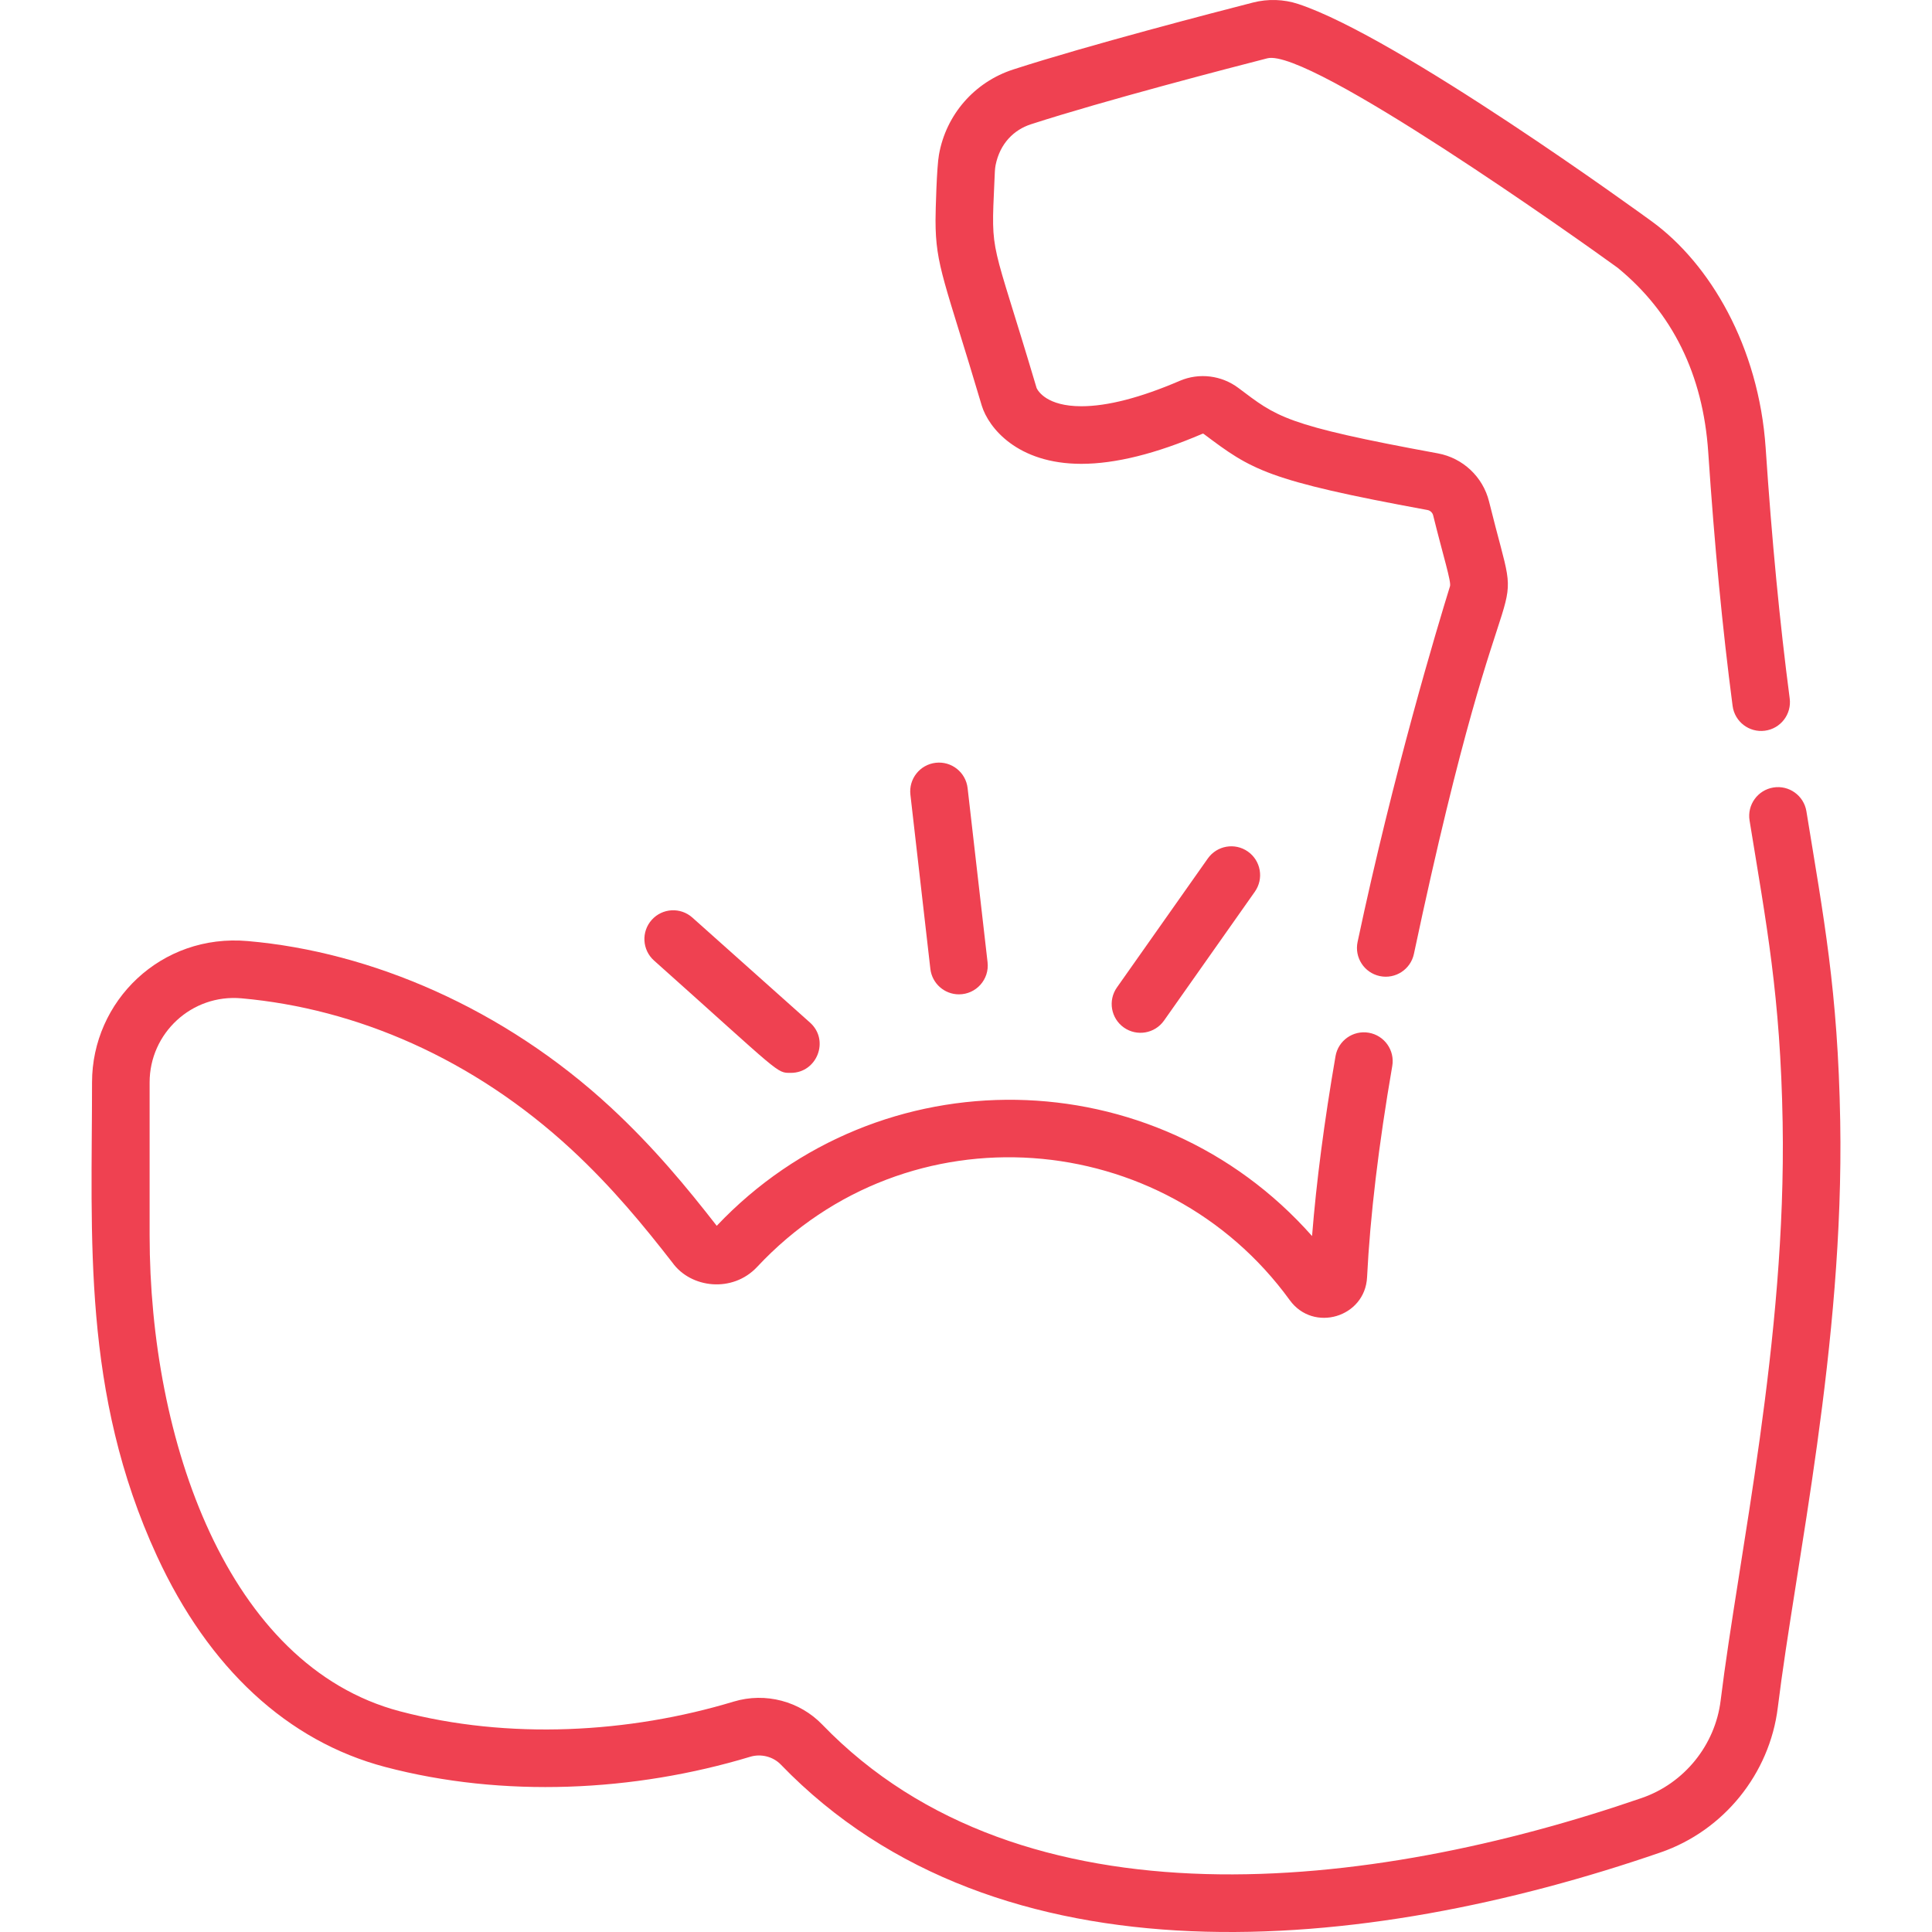 <?xml version="1.0" encoding="UTF-8"?> <svg xmlns="http://www.w3.org/2000/svg" id="Capa_1" height="512px" viewBox="0 0 512 512" width="512px"> <path d="m286.575 122.922c8.985 0 19.774-2.679 32.069-7.963.086-.037.194-.082.377.053 12.687 9.504 16.436 12.287 59.264 20.145.742.136 1.337.693 1.517 1.42 2.649 10.71 4.835 17.584 4.464 18.777-3.341 10.776-14.981 49.419-24.491 94.272-.874 4.123 1.76 8.173 5.882 9.047 4.121.874 8.172-1.759 9.047-5.882 25.542-120.473 29.97-79.191 19.912-119.877-1.616-6.539-6.945-11.55-13.577-12.768-40.973-7.518-42.648-9.693-52.891-17.365-4.385-3.274-10.308-4.089-15.53-1.845-10.381 4.461-19.143 6.724-26.044 6.724-9.143 0-11.482-4.015-11.86-4.822-12.13-40.832-12.098-34.466-11.181-54.83.101-2.246.111-3.201.305-4.219 1.154-5.77 4.859-9.394 9.377-10.856 19.395-6.29 52.847-14.97 62.638-17.48 11.007-2.822 82.946 48.321 92.8 55.478 14.57 11.902 22.658 28.334 24.042 48.843 1.662 24.785 3.776 46.799 6.462 67.299.548 4.178 4.376 7.125 8.557 6.574 4.178-.547 7.121-4.378 6.574-8.557-2.644-20.178-4.727-41.877-6.368-66.341-1.823-27.013-14.825-48.866-30.115-60.031-2.734-1.994-67.265-48.933-93.777-57.667-3.832-1.262-8.013-1.394-11.965-.381-9.899 2.538-43.739 11.32-63.551 17.745-10.269 3.323-17.804 11.969-19.676 22.575-.595 3.171-.911 14.883-.911 17.389 0 12.145 2.449 16.095 12.271 49.175 1.769 5.71 9.315 15.368 26.379 15.368z" fill="#EF4151"></path> <path d="m487.677 297.158c-.608-34.719-4.407-54.078-8.959-82.152-.675-4.16-4.597-6.987-8.753-6.311-4.16.675-6.985 4.593-6.311 8.753 4.454 27.478 8.177 46.4 8.765 79.977 1.019 57.693-11.704 114.763-16.432 153.245-1.45 11.801-9.647 21.932-20.882 25.807-71.84 24.782-164.195 35.477-217.208-19.457-5.908-6.122-14.959-8.649-23.487-6.073-27.699 8.369-59.576 10.169-88.447 2.558-45.808-12.078-66.312-72.06-66.312-126.147v-40.52c0-13.004 11.133-23.451 24.348-22.273 30.425 2.707 61.394 15.945 87.463 40.075 10.802 10.008 19.228 20.309 26.729 29.956 4.852 6.793 15.939 8.119 22.46 1.144 40.005-42.786 107.879-37.034 141.147 8.812 6.277 8.649 19.958 4.566 20.489-6.066.811-16.185 3.058-35.021 6.677-55.985.717-4.152-2.068-8.1-6.221-8.817-4.153-.716-8.101 2.069-8.817 6.221-2.995 17.348-5.079 33.327-6.217 47.658-41.748-47.166-114.721-48.191-157.765-2.712-7.821-10.044-16.648-20.785-28.113-31.407-28.377-26.265-63.533-41.213-96.128-44.047-23.066-2.058-41.313 15.946-41.313 37.441 0 41.085-2.741 82.259 17.194 125.506 13.721 29.766 34.637 49.102 60.487 55.918 31.32 8.257 66.021 6.58 96.751-2.705 2.853-.86 6.065-.038 8.093 2.062 57.575 59.661 154.687 50.358 233.165 23.286 16.707-5.763 28.896-20.825 31.052-38.372 4.708-38.297 17.58-95.965 16.545-155.375z" fill="#EF4151"></path> <path d="m173.323 254.553c33.973 30.324 32.37 29.768 36.258 29.768 6.945 0 10.328-8.641 5.083-13.322l-31.179-27.83c-3.143-2.806-7.966-2.532-10.773.611s-2.533 7.967.611 10.773z" fill="#EF4151"></path> <path d="m320.077 227.515-24.075 34.162c-2.428 3.445-1.603 8.205 1.841 10.632 3.441 2.426 8.204 1.605 10.632-1.841l24.075-34.162c2.428-3.445 1.603-8.205-1.841-10.632-3.443-2.43-8.205-1.604-10.632 1.841z" fill="#EF4151"></path> <path d="m246.554 256.752c.446 3.892 3.746 6.762 7.571 6.762 4.562 0 8.11-3.964 7.59-8.499l-5.289-46.157c-.48-4.186-4.258-7.192-8.449-6.712-4.187.48-7.192 4.263-6.712 8.449z" fill="#EF4151"></path> </svg> 